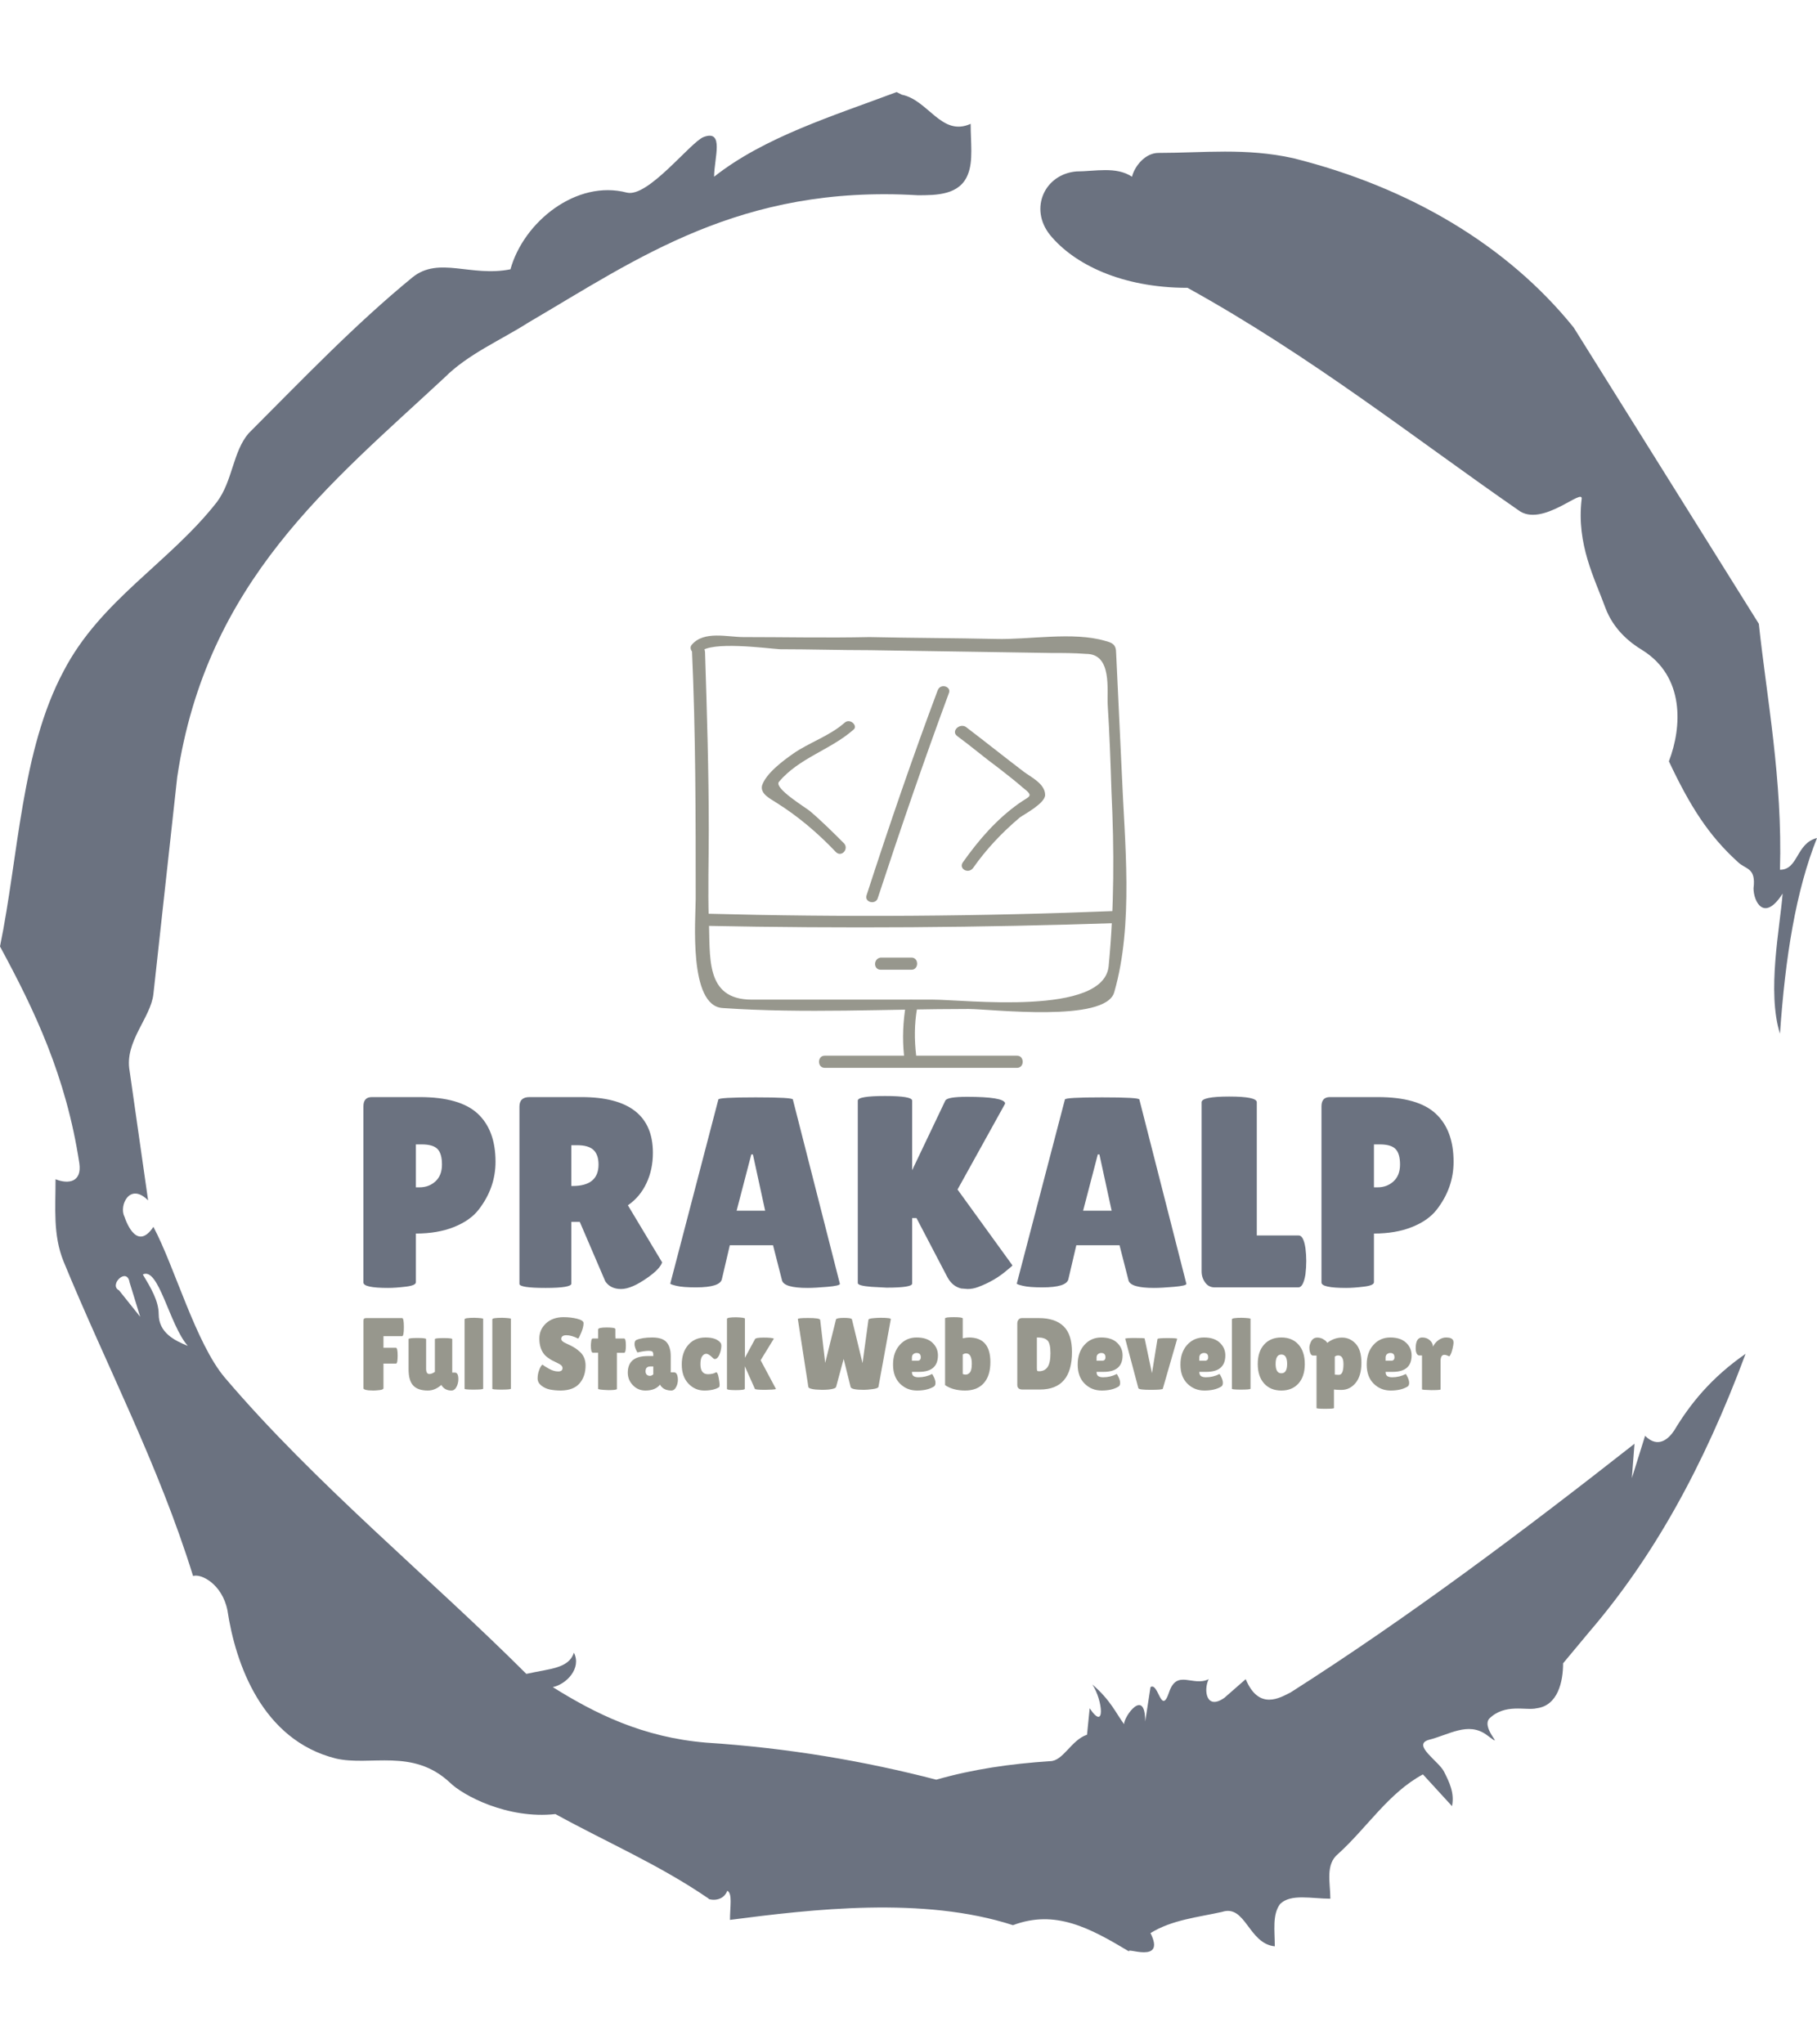 <svg xmlns="http://www.w3.org/2000/svg" version="1.1" xmlns:xlink="http://www.w3.org/1999/xlink" xmlns:svgjs="http://svgjs.dev/svgjs" width="2000" height="2250" viewBox="0 0 2000 2250"><g transform="matrix(1,0,0,1,3.410605131648481e-13,0)"><svg viewBox="0 0 320 360" data-background-color="#ffffff" preserveAspectRatio="xMidYMid meet" height="2250" width="2000" xmlns="http://www.w3.org/2000/svg" xmlns:xlink="http://www.w3.org/1999/xlink"><g id="tight-bounds" transform="matrix(1,0,0,1,0,0)"><svg viewBox="0 0 320 360" height="360" width="320"><g><svg></svg></g><g><svg viewBox="0 0 320 360" height="360" width="320"><g><path xmlns="http://www.w3.org/2000/svg" d="M20.961 227.22l3.726 4.658-1.863-6.056c-0.466-2.795-3.726 0.466-1.863 1.398M25.153 224.425c1.397 2.329 2.795 4.658 2.795 6.987 0 3.261 2.795 4.658 5.123 5.589-3.261-3.726-5.124-13.974-7.918-12.576M204.017 26.929c7.918 0 15.371-0.932 23.756 0.931 20.495 5.124 37.729 15.371 49.374 29.811l32.606 52.169c1.397 13.042 4.192 27.482 3.726 43.319 3.261 0 2.795-4.658 6.521-5.59-3.726 9.316-5.59 20.961-6.521 34.469-2.329-7.453 0-18.632 0.466-24.687-3.261 5.124-5.124 1.397-5.124-0.932 0.466-3.726-1.397-3.261-2.795-4.658-5.124-4.658-8.384-9.782-12.11-17.7 2.329-6.055 2.795-14.905-4.658-19.563-2.329-1.397-5.124-3.726-6.521-7.453-1.863-5.124-5.124-11.179-4.193-19.097 0.466-2.329-6.987 5.124-11.179 1.863-18.166-12.576-36.332-27.016-58.224-39.127-11.645 0-20.029-4.192-24.221-9.316-3.726-4.658-0.932-10.713 4.658-11.179 3.261 0 6.987-0.932 9.782 0.932 0.466-1.863 2.329-4.192 4.657-4.192M157.904 16.215l0.932 0.466c4.658 0.932 6.987 7.453 12.11 5.124 0 3.261 0.466 6.521-0.466 8.85-1.397 3.726-5.59 3.726-8.85 3.726-31.208-1.863-49.374 11.179-68.471 22.358-5.124 3.261-10.713 5.59-14.906 9.782-20.029 18.632-41.921 35.866-47.045 70.335l-4.192 38.195c-0.466 4.192-5.124 8.384-4.192 13.508l3.26 22.824c-3.261-3.261-5.124 0.932-4.192 2.795 0.466 1.397 2.329 6.055 5.124 1.863 3.726 6.987 7.453 20.495 12.576 26.55 15.837 18.632 36.332 35.4 53.101 52.169 4.192-0.932 7.453-0.932 8.384-3.727 1.397 2.795-1.397 5.59-3.726 6.056 7.453 4.658 15.837 8.85 27.016 9.781 14.44 0.932 27.948 3.261 40.524 6.522 6.521-1.863 13.042-2.795 20.029-3.261 2.329 0 3.726-3.726 6.521-4.658l0.466-4.658c2.795 4.192 2.329-1.397 0.466-4.192 3.261 2.795 4.192 5.124 5.589 6.987 0-1.397 3.726-6.521 3.727-0.466l0.931-6.055c1.397-0.932 1.863 5.124 3.261 0.931 1.397-4.192 4.192-0.932 6.987-2.329-0.932 1.863-0.466 5.59 2.794 3.261l3.727-3.261c2.329 5.59 6.055 3.261 7.918 2.329 20.495-13.042 40.99-28.413 60.553-43.784l-0.466 6.055 2.329-7.453c2.329 2.329 4.192 0.466 5.124-0.931 2.795-4.658 6.521-9.316 12.577-13.508-7.453 20.029-16.303 35.866-27.482 48.908l-4.658 5.59c0 3.261-0.932 7.453-4.658 7.918-1.863 0.466-5.59-0.932-8.384 1.863-1.397 1.863 3.261 5.59-0.466 2.795-3.261-2.329-6.521 0-10.248 0.932-2.795 0.932 1.863 3.726 2.795 5.589 0.932 1.863 1.863 3.726 1.398 6.056l-5.124-5.59c-6.055 3.261-9.782 9.316-14.906 13.974-2.329 1.863-1.397 5.124-1.397 7.918-3.261 0-6.987-0.932-8.85 0.932-1.397 1.863-0.932 4.658-0.932 7.453-4.658-0.466-5.124-7.453-9.315-6.056-4.192 0.932-8.85 1.397-12.577 3.727 2.795 5.59-4.658 2.329-3.726 3.26-6.987-4.192-13.042-7.453-20.495-4.658-15.837-5.124-35.4-2.795-49.84-0.931 0-2.329 0.466-4.658-0.466-5.124-0.932 2.329-3.726 1.397-3.26 1.397-8.85-6.055-17.7-9.782-27.016-14.905-8.384 0.932-16.303-3.261-18.632-5.59-6.521-6.055-13.974-2.795-20.029-4.192-13.042-3.261-17.7-16.769-19.098-26.084-0.932-4.658-4.658-6.521-6.055-6.056-6.055-19.563-15.371-37.263-22.824-55.429-1.863-4.658-1.397-9.316-1.397-14.44 2.329 0.932 4.658 0.466 4.192-2.794-2.329-15.371-7.918-27.016-13.974-38.195 3.261-15.837 3.726-34.469 11.179-48.443 6.521-12.576 18.632-19.098 27.016-29.811 2.795-3.726 2.795-8.85 5.59-12.11 9.316-9.316 18.632-19.098 28.879-27.482 4.658-3.726 10.247 0 17.234-1.397 2.329-8.384 11.645-15.837 20.495-13.508 3.726 0.932 11.179-8.85 13.508-9.782 3.726-1.397 1.863 3.726 1.863 6.987 8.85-6.987 20.961-10.713 32.14-14.906" fill="#6b7280" fill-rule="nonzero" stroke="none" stroke-width="1" stroke-linecap="butt" stroke-linejoin="miter" stroke-miterlimit="10" stroke-dasharray="" stroke-dashoffset="0" font-family="none" font-weight="none" font-size="none" text-anchor="none" style="mix-blend-mode: normal" data-fill-palette-color="tertiary"></path></g><g transform="matrix(1,0,0,1,64,111.917)"><svg viewBox="0 0 192 136.165" height="136.165" width="192"><g><svg viewBox="0 0 192 136.165" height="136.165" width="192"><g transform="matrix(1,0,0,1,0,81.083)"><svg viewBox="0 0 192 55.082" height="55.082" width="192"><g id="textblocktransform"><svg viewBox="0 0 192 55.082" height="55.082" width="192" id="textblock"><g><svg viewBox="0 0 192 33.987" height="33.987" width="192"><g transform="matrix(1,0,0,1,0,0)"><svg width="192" viewBox="2.3 -35.2 200.54 35.5" height="33.987" data-palette-color="#6b7280"><path d="M6.85 0.1L6.85 0.1Q2.3 0.1 2.3-0.9L2.3-0.9 2.3-33.3Q2.3-35 3.85-35L3.85-35 12.65-35Q20.05-35 23.33-31.95 26.6-28.9 26.6-23.1L26.6-23.1Q26.6-18.3 23.5-14.3L23.5-14.3Q21.95-12.3 18.95-11.1 15.95-9.9 11.95-9.9L11.95-9.9 11.95-0.95Q11.95-0.35 10.08-0.13 8.2 0.1 6.85 0.1ZM13-26.3L11.95-26.3 11.95-18.4 12.6-18.4Q14.35-18.4 15.55-19.5 16.75-20.6 16.75-22.6 16.75-24.6 15.93-25.45 15.1-26.3 13-26.3L13-26.3ZM40.55-12.05L40.55-0.7Q40.55 0.1 35.8 0.1L35.8 0.1Q31 0.1 31-0.65L31-0.65 31-33.25Q31-35 32.85-35L32.85-35 42.4-35Q55.55-35 55.55-24.75L55.55-24.75Q55.55-21.65 54.35-19.13 53.15-16.6 50.95-15.1L50.95-15.1 57.25-4.6Q56.85-3.4 54.65-1.85L54.65-1.85Q51.65 0.3 49.7 0.3 47.75 0.3 46.8-1.1L46.8-1.1 42.1-12.05 40.55-12.05ZM41.6-26.15L40.55-26.15 40.55-18.65 40.8-18.65Q45.55-18.65 45.55-22.6L45.55-22.6Q45.55-24.4 44.62-25.28 43.7-26.15 41.6-26.15L41.6-26.15ZM84 0.1L84 0.1Q79.65 0.1 79.3-1.3L79.3-1.3 77.65-7.75 69.7-7.75 68.25-1.55Q67.95 0 63.45 0L63.45 0Q61.05 0 59.9-0.28 58.75-0.55 58.75-0.7L58.75-0.7 67.59-34.55Q67.59-34.95 74.45-34.95 81.3-34.95 81.3-34.55L81.3-34.55 89.95-0.65Q89.95-0.3 87.65-0.1 85.34 0.1 84 0.1ZM73.65-24.45L70.95-14.1 76.2-14.1 73.95-24.45 73.65-24.45ZM103.24-12.75L103.24-0.7Q103.24 0.05 98.54 0.05L98.54 0.05 95.74-0.1Q93.24-0.3 93.24-0.8L93.24-0.8 93.24-34.35Q93.24-35.2 98.24-35.2 103.24-35.2 103.24-34.35L103.24-34.35 103.24-21.55 109.34-34.35Q109.69-35.05 113.34-35.05L113.34-35.05Q119.99-35.05 120.34-33.9L120.34-33.9Q120.34-33.8 120.29-33.7L120.29-33.7 111.59-18 121.69-4.05Q121.69-3.95 120.74-3.2L120.74-3.2Q118.44-1.2 115.34-0.05L115.34-0.05Q114.39 0.3 113.44 0.3L113.44 0.3 112.24 0.2Q110.64-0.2 109.74-1.85L109.74-1.85 104.04-12.75 103.24-12.75ZM147.74 0.1L147.74 0.1Q143.39 0.1 143.04-1.3L143.04-1.3 141.39-7.75 133.44-7.75 131.99-1.55Q131.69 0 127.19 0L127.19 0Q124.79 0 123.64-0.28 122.49-0.55 122.49-0.7L122.49-0.7 131.34-34.55Q131.34-34.95 138.19-34.95 145.04-34.95 145.04-34.55L145.04-34.55 153.69-0.65Q153.69-0.3 151.39-0.1 149.09 0.1 147.74 0.1ZM137.39-24.45L134.69-14.1 139.94-14.1 137.69-24.45 137.39-24.45ZM156.49-2.95L156.49-2.95 156.49-34.05Q156.49-35.1 161.56-35.1 166.64-35.1 166.64-34.05L166.64-34.05 166.64-9.55 174.34-9.55Q175.24-9.55 175.59-7.2L175.59-7.2Q175.74-6.05 175.74-4.85 175.74-3.65 175.59-2.4L175.59-2.4Q175.19 0 174.29 0L174.29 0 158.89 0Q157.79 0 157.14-0.9 156.49-1.8 156.49-2.95ZM183.09 0.1L183.09 0.1Q178.54 0.1 178.54-0.9L178.54-0.9 178.54-33.3Q178.54-35 180.09-35L180.09-35 188.89-35Q196.29-35 199.56-31.95 202.84-28.9 202.84-23.1L202.84-23.1Q202.84-18.3 199.74-14.3L199.74-14.3Q198.19-12.3 195.19-11.1 192.19-9.9 188.19-9.9L188.19-9.9 188.19-0.95Q188.19-0.35 186.31-0.13 184.44 0.1 183.09 0.1ZM189.24-26.3L188.19-26.3 188.19-18.4 188.84-18.4Q190.59-18.4 191.79-19.5 192.99-20.6 192.99-22.6 192.99-24.6 192.16-25.45 191.34-26.3 189.24-26.3L189.24-26.3Z" opacity="1" transform="matrix(1,0,0,1,0,0)" fill="#6b7280" class="wordmark-text-0" data-fill-palette-color="primary" id="text-0"></path></svg></g></svg></g><g transform="matrix(1,0,0,1,0,38.946)"><svg viewBox="0 0 192 16.136" height="16.136" width="192"><g transform="matrix(1,0,0,1,0,0)"><svg width="192" viewBox="2.25 -35.45 534.19 44.9" height="16.136" data-palette-color="#97978d"><path d="M3.55-35L21.2-35Q22.05-35 22.05-30.58 22.05-26.15 21.2-26.15L21.2-26.15 12.05-26.15 12.05-20.45 18.15-20.45Q19-20.45 19-16.57 19-12.7 18.2-12.7L18.2-12.7 12.05-12.7 12.05-0.65Q12.05 0.05 10.18 0.28 8.3 0.5 7.05 0.5L7.05 0.5 4.7 0.4Q2.25 0.1 2.25-0.6L2.25-0.6 2.25-33.7Q2.25-34.5 2.58-34.75 2.9-35 3.55-35L3.55-35ZM24.35-9.95L24.35-24.7Q24.35-25.25 28.65-25.25 32.95-25.25 32.95-24.7L32.95-24.7 32.95-10.1Q32.95-7.6 34.55-7.6L34.55-7.6Q35.75-7.6 37.25-8.65L37.25-8.65 37.25-24.7Q37.25-25.2 41.5-25.2 45.75-25.2 45.75-24.7L45.75-24.7 45.75-8.3 47.05-8.3Q48.75-8.3 48.75-5.05L48.75-5.05Q48.75-3.4 48.05-1.7L48.05-1.7Q47.05 0.5 45.35 0.5L45.35 0.5Q42 0.5 40.4-2.25L40.4-2.25 40.35-2.2Q37.3 0.5 33.8 0.5L33.8 0.5Q28.95 0.5 26.65-1.93 24.35-4.35 24.35-9.95L24.35-9.95ZM60.9-34.65L60.9-0.4Q60.9 0.05 55.8 0.05L55.8 0.05Q51.8 0 51.8-0.35L51.8-0.35 51.8-34.4Q51.8-35.15 56.65-35.15L56.65-35.15Q60.9-35 60.9-34.65L60.9-34.65ZM74.49-34.65L74.49-0.4Q74.49 0.05 69.39 0.05L69.39 0.05Q65.39 0 65.39-0.35L65.39-0.35 65.39-34.4Q65.39-35.15 70.24-35.15L70.24-35.15Q74.49-35 74.49-34.65L74.49-34.65ZM89.94-12.2L89.94-12.2Q90.89-11.45 93.21-10.15 95.54-8.85 97.66-8.85 99.79-8.85 99.79-10.5L99.79-10.5Q99.79-11.25 99.19-11.83 98.59-12.4 96.99-13.15 95.39-13.9 94.59-14.33 93.79-14.75 92.46-15.73 91.14-16.7 90.44-17.75L90.44-17.75Q88.44-20.6 88.44-25 88.44-29.4 91.71-32.43 94.99-35.45 100.29-35.45L100.29-35.45Q103.89-35.45 106.94-34.68 109.99-33.9 110.09-32.65L110.09-32.65Q110.09-32.5 110.09-32.35L110.09-32.35Q110.09-30.6 108.99-27.93 107.89-25.25 107.44-24.95L107.44-24.95Q104.24-26.6 101.71-26.6 99.19-26.6 99.19-24.8L99.19-24.8Q99.19-23.7 101.04-22.85L101.04-22.85Q101.44-22.65 102.19-22.3 102.94-21.95 103.91-21.48 104.89-21 106.01-20.28 107.14-19.55 108.44-18.35L108.44-18.35Q111.09-15.85 111.09-11.75L111.09-11.75Q111.09-6.4 108.14-3 105.19 0.4 99.04 0.5L99.04 0.5Q96.04 0.5 93.61 0 91.19-0.5 89.39-1.95 87.59-3.4 87.59-5.45 87.59-7.5 88.34-9.53 89.09-11.55 89.94-12.2ZM126.44-18L126.44-0.3Q126.44 0.3 122.24 0.3L122.24 0.3Q117.24 0.1 117.24-0.35L117.24-0.35 117.24-18.05 114.69-18.05Q113.69-18.05 113.69-21.5L113.69-21.5Q113.69-22.4 113.86-23.7 114.04-25 114.59-25L114.59-25 117.24-25 117.24-29.4Q117.24-30.4 121.46-30.4 125.69-30.4 125.69-29.6L125.69-29.6 125.69-26.4 125.74-25 129.99-25Q130.84-25 130.84-21.5 130.84-18 129.99-18L129.99-18 126.44-18ZM136.48-18.15L136.48-18.15Q135.08-20.65 135.08-22.23 135.08-23.8 135.93-24.25L135.93-24.25Q138.78-25.5 143.76-25.5 148.73-25.5 150.78-23.18 152.83-20.85 152.83-16.3L152.83-16.3 152.83-8.4 154.53-8.4Q155.38-8.4 155.86-7.4 156.33-6.4 156.33-4.65 156.33-2.9 155.46-1.2 154.58 0.5 153.08 0.5L153.08 0.5Q150.38 0.5 148.73-0.95L148.73-0.95Q147.98-1.55 147.58-2.4L147.58-2.4Q145.28 0.5 140.43 0.5L140.43 0.5Q136.78 0.5 134.28-2.1 131.78-4.7 131.78-8.25L131.78-8.25Q131.78-16.4 141.53-16.4L141.53-16.4 144.28-16.4 144.28-16.9Q144.28-18.2 143.86-18.57 143.43-18.95 141.88-18.95L141.88-18.95Q139.98-18.95 136.48-18.15ZM140.48-8.95L140.48-8.95Q140.48-7.85 141.08-7.28 141.68-6.7 142.61-6.7 143.53-6.7 144.28-7.45L144.28-7.45 144.28-11.3 142.88-11.3Q140.48-11.3 140.48-8.95ZM167.38-12.4L167.38-12.4Q167.38-7.5 171.08-7.5L171.08-7.5Q173.48-7.5 175.08-8.45L175.08-8.45Q175.83-8.45 176.31-5.88 176.78-3.3 176.78-2.38 176.78-1.45 176.53-1.15L176.53-1.15Q173.88 0.5 169.28 0.5 164.68 0.5 161.46-2.93 158.23-6.35 158.23-12.28 158.23-18.2 161.41-21.85 164.58-25.5 169.86-25.5 175.13-25.5 177.18-22.95L177.18-22.95Q177.63-22.4 177.63-21.33 177.63-20.25 177.23-18.7L177.23-18.7Q176.33-15.5 174.88-15L174.88-15Q174.68-14.95 174.31-14.95 173.93-14.95 173.38-15.55L173.38-15.55Q171.43-17.5 170.25-17.5 169.08-17.5 168.23-16.3 167.38-15.1 167.38-12.4ZM180.38-0.3L180.38-34.6Q180.38-35.4 184.93-35.4L184.93-35.4Q189.18-35.25 189.18-34.75L189.18-34.75 189.18-15.55 194.13-24.7Q194.48-25.45 198.38-25.45 202.28-25.45 203.38-24.95L203.38-24.95 196.88-14.35 204.38-0.3Q204.48-0.1 202.5 0.03 200.53 0.15 199.23 0.15L199.23 0.15Q194.43 0.15 194.08-0.3L194.08-0.3 189.13-11.4 189.13-0.35Q189.13 0.3 184.75 0.3 180.38 0.3 180.38-0.3L180.38-0.3ZM220.27-1.25L215.12-34.5Q214.97-35.05 220.17-35.05L220.17-35.05Q225.92-35.05 226.07-34.1L226.07-34.1 228.52-13.05 233.82-34.35Q234.07-35.1 237.72-35.1 241.37-35.1 241.62-34.4L241.62-34.4 246.82-12.95 249.72-34.2Q249.82-34.75 252.02-34.95 254.22-35.15 255.57-35.15L255.57-35.15Q260.82-35.15 260.67-34.45L260.67-34.45 254.62-1.3Q254.42-0.55 251.77-0.2 249.12 0.15 247.47 0.15L247.47 0.15Q241.27 0.15 240.97-1.25L240.97-1.25 237.57-15 233.87-1.3Q233.67-0.4 230.37 0L230.37 0Q228.67 0.15 226.97 0.15L226.97 0.15 223.77 0Q220.47-0.35 220.27-1.25L220.27-1.25ZM281.62-1.35L281.62-1.35Q278.47 0.5 273.52 0.5 268.57 0.5 265.17-2.88 261.77-6.25 261.77-12.23 261.77-18.2 265.05-21.85 268.32-25.5 273.32-25.5 278.32-25.5 281.05-22.95 283.77-20.4 283.77-16.75L283.77-16.75Q283.77-8.65 274.47-8.65L274.47-8.65 271.02-8.65Q271.02-7.15 271.85-6.58 272.67-6 274.27-6L274.27-6Q277.77-6 280.92-7.6L280.92-7.6Q280.97-7.65 281.37-6.9L281.37-6.9Q282.57-4.75 282.57-3.28 282.57-1.8 281.62-1.35ZM275.37-15.8L275.37-15.8Q275.37-17.9 273.32-17.9L273.32-17.9Q272.37-17.9 271.7-17.32 271.02-16.75 271.02-15.65L271.02-15.65 271.02-14.1 273.72-14.1Q275.37-14.1 275.37-15.8ZM287.27-2.15L287.27-34.85Q287.27-35.45 291.59-35.45 295.92-35.45 295.92-34.8L295.92-34.8 295.92-25.1Q298.07-25.5 298.97-25.5L298.97-25.5Q309.47-25.5 309.47-13.45L309.47-13.45Q309.47-6.75 306.24-3.13 303.02 0.5 297.09 0.5 291.17 0.5 287.27-2.15L287.27-2.15ZM297.57-17.7L297.57-17.7Q296.72-17.7 295.92-17.15L295.92-17.15 295.92-7.6Q296.62-7.3 297.39-7.3 298.17-7.3 298.97-7.9L298.97-7.9Q300.37-8.9 300.37-12.55L300.37-12.55Q300.37-17.7 297.57-17.7ZM322.66-2.3L322.66-2.3 322.66-32.3Q322.66-33.55 323.29-34.27 323.91-35 324.91-35L324.91-35 333.26-35Q341.21-35 345.34-31 349.46-27 349.46-18.4L349.46-18.4Q349.46 0 333.76 0L333.76 0 325.21 0Q322.66 0 322.66-2.3ZM332.76-25.5L332.26-25.5 332.26-10.55Q332.26-9.5 332.41-9.22 332.56-8.95 333.31-8.95L333.31-8.95Q336.06-8.95 337.49-11 338.91-13.05 338.91-17.82 338.91-22.6 337.44-24.05 335.96-25.5 332.76-25.5L332.76-25.5ZM372.11-1.35L372.11-1.35Q368.96 0.5 364.01 0.5 359.06 0.5 355.66-2.88 352.26-6.25 352.26-12.23 352.26-18.2 355.54-21.85 358.81-25.5 363.81-25.5 368.81-25.5 371.54-22.95 374.26-20.4 374.26-16.75L374.26-16.75Q374.26-8.65 364.96-8.65L364.96-8.65 361.51-8.65Q361.51-7.15 362.34-6.58 363.16-6 364.76-6L364.76-6Q368.26-6 371.41-7.6L371.41-7.6Q371.46-7.65 371.86-6.9L371.86-6.9Q373.06-4.75 373.06-3.28 373.06-1.8 372.11-1.35ZM365.86-15.8L365.86-15.8Q365.86-17.9 363.81-17.9L363.81-17.9Q362.86-17.9 362.19-17.32 361.51-16.75 361.51-15.65L361.51-15.65 361.51-14.1 364.21-14.1Q365.86-14.1 365.86-15.8ZM382.01-0.6L375.56-24.85Q375.41-25.25 380.23-25.25 385.06-25.25 385.06-25L385.06-25 388.66-8 391.36-24.75Q391.51-25.2 396.31-25.2L396.31-25.2Q401.16-25.2 401.01-24.8L401.01-24.8 393.96-0.35Q393.61 0.15 388.01 0.15 382.41 0.15 382.01-0.6L382.01-0.6ZM422.46-1.35L422.46-1.35Q419.31 0.5 414.36 0.5 409.41 0.5 406.01-2.88 402.61-6.25 402.61-12.23 402.61-18.2 405.88-21.85 409.16-25.5 414.16-25.5 419.16-25.5 421.88-22.95 424.61-20.4 424.61-16.75L424.61-16.75Q424.61-8.65 415.31-8.65L415.31-8.65 411.86-8.65Q411.86-7.15 412.68-6.58 413.51-6 415.11-6L415.11-6Q418.61-6 421.76-7.6L421.76-7.6Q421.81-7.65 422.21-6.9L422.21-6.9Q423.41-4.75 423.41-3.28 423.41-1.8 422.46-1.35ZM416.21-15.8L416.21-15.8Q416.21-17.9 414.16-17.9L414.16-17.9Q413.21-17.9 412.53-17.32 411.86-16.75 411.86-15.65L411.86-15.65 411.86-14.1 414.56-14.1Q416.21-14.1 416.21-15.8ZM436.95-34.65L436.95-0.4Q436.95 0.05 431.85 0.05L431.85 0.05Q427.85 0 427.85-0.35L427.85-0.35 427.85-34.4Q427.85-35.15 432.7-35.15L432.7-35.15Q436.95-35 436.95-34.65L436.95-34.65ZM443.63-2.95Q440.5-6.4 440.5-12.5 440.5-18.6 443.63-22.05 446.75-25.5 452.05-25.5 457.35-25.5 460.45-22.05 463.55-18.6 463.55-12.5 463.55-6.4 460.45-2.95 457.35 0.5 452.05 0.5 446.75 0.5 443.63-2.95ZM452.08-17.15Q449.25-17.15 449.25-12.55 449.25-7.95 452.08-7.95 454.9-7.95 454.9-12.55 454.9-17.15 452.08-17.15ZM477.85 0L477.85 9.1Q477.85 9.45 473.57 9.45 469.3 9.45 469.3 9.1L469.3 9.1 469.3-16.65 467.6-16.65Q466.4-16.65 465.95-18.85L465.95-18.85Q465.8-19.55 465.8-20.65 465.8-21.75 466.5-23.25L466.5-23.25Q467.5-25.45 469.7-25.45L469.7-25.45Q471.15-25.45 472.37-24.78 473.6-24.1 474.07-23.53 474.55-22.95 474.55-22.85L474.55-22.85Q477.9-25.45 481.8-25.45 485.7-25.45 488.5-22.43 491.3-19.4 491.3-13.08 491.3-6.75 488.5-3.28 485.7 0.2 481.4 0.2L481.4 0.2Q479.45 0.2 477.85 0L477.85 0ZM479.9-16.7L479.9-16.7Q479.05-16.7 478.25-16.15L478.25-16.15 478.25-7.3Q479.1-7.2 479.62-7.2 480.15-7.2 480.45-7.2L480.45-7.2Q482.5-7.4 482.5-12.45L482.5-12.45Q482.5-16.7 479.9-16.7ZM513.75-1.35L513.75-1.35Q510.6 0.5 505.65 0.5 500.7 0.5 497.3-2.88 493.9-6.25 493.9-12.23 493.9-18.2 497.17-21.85 500.45-25.5 505.45-25.5 510.45-25.5 513.17-22.95 515.9-20.4 515.9-16.75L515.9-16.75Q515.9-8.65 506.6-8.65L506.6-8.65 503.15-8.65Q503.15-7.15 503.97-6.58 504.8-6 506.4-6L506.4-6Q509.9-6 513.05-7.6L513.05-7.6Q513.1-7.65 513.5-6.9L513.5-6.9Q514.7-4.75 514.7-3.28 514.7-1.8 513.75-1.35ZM507.5-15.8L507.5-15.8Q507.5-17.9 505.45-17.9L505.45-17.9Q504.5-17.9 503.82-17.32 503.15-16.75 503.15-15.65L503.15-15.65 503.15-14.1 505.85-14.1Q507.5-14.1 507.5-15.8ZM530.09-14L530.09-0.05Q530.09 0.3 525.54 0.3L525.54 0.3Q520.99 0.2 520.99-0.1L520.99-0.1 520.99-16.7 519.64-16.7Q518.84-16.7 518.37-17.68 517.89-18.65 517.89-20.1L517.89-20.1Q517.89-25.5 521.09-25.5L521.09-25.5Q523.34-25.5 524.84-24.13 526.34-22.75 526.34-21L526.34-21Q527.39-23.05 529.17-24.28 530.94-25.5 532.79-25.5L532.79-25.5Q535.69-25.5 536.29-24L536.29-24Q536.44-23.6 536.44-22.83 536.44-22.05 535.97-20.05 535.49-18.05 534.99-17.15 534.49-16.25 534.39-16.25 534.29-16.25 533.47-16.63 532.64-17 531.99-17L531.99-17Q530.09-17 530.09-14L530.09-14Z" opacity="1" transform="matrix(1,0,0,1,0,0)" fill="#97978d" class="slogan-text-1" data-fill-palette-color="secondary" id="text-1"></path></svg></g></svg></g></svg></g></svg></g><g transform="matrix(1,0,0,1,57.621,0)"><svg viewBox="0 0 76.757 76.124" height="76.124" width="76.757"><g><svg xmlns="http://www.w3.org/2000/svg" xmlns:xlink="http://www.w3.org/1999/xlink" version="1.1" x="0" y="0" viewBox="0.753 0.837 46.648 46.263" enable-background="new 0 0 48 48" xml:space="preserve" height="76.124" width="76.757" class="icon-icon-0" data-fill-palette-color="accent" id="icon-0"><g fill="#97978d" data-fill-palette-color="accent"><g fill="#97978d" data-fill-palette-color="accent"><g fill="#97978d" data-fill-palette-color="accent"><path fill="#97978d" d="M0.9 2.4C1.3 11.2 1.3 20.1 1.3 29c0 2.1-0.8 11.5 2.9 11.7 8.7 0.6 17.6 0.1 26.3 0.1 2.4 0 14.7 1.5 15.6-1.8 2.1-7.3 1.1-16.1 0.8-23.6-0.2-4.2-0.4-8.5-0.6-12.7 0-0.9-0.4-1.1-1.2-1.3-3.4-1-8.2-0.1-11.7-0.2-4.5-0.1-9-0.1-13.5-0.2C15.4 1.1 10.9 1 6.4 1c-1.7 0-4.2-0.7-5.5 0.8C0.4 2.3 1.3 3.2 1.8 2.6c1.1-1.2 7-0.4 8.5-0.3 3.2 0 6.4 0.1 9.6 0.1 6.4 0.1 12.9 0.2 19.3 0.3 1.3 0 2.6 0 3.9 0.1 2.8 0 2.2 3.9 2.3 5.5 0.2 3.1 0.3 6.1 0.4 9.2 0.3 6.2 0.3 12.5-0.3 18.7-0.5 5.4-15.4 3.6-18.8 3.6-6.5 0-13 0-19.4 0-5.1 0-4.4-4.7-4.6-8.6-0.1-3.2 0-6.4 0-9.6 0-6.3-0.2-12.7-0.4-19C2.2 1.5 0.9 1.5 0.9 2.4L0.9 2.4z" data-fill-palette-color="accent"></path></g></g><g fill="#97978d" data-fill-palette-color="accent"><g fill="#97978d" data-fill-palette-color="accent"><path fill="#97978d" d="M17.2 10.2c-1.6 1.4-3.8 2.1-5.5 3.3-1 0.7-2.9 2.1-3.3 3.4-0.2 0.9 0.9 1.4 1.5 1.8 2.4 1.5 4.5 3.3 6.4 5.3 0.6 0.6 1.4-0.3 0.9-0.9-1.2-1.2-2.4-2.4-3.7-3.5-0.5-0.4-3.8-2.4-3.3-3.1 2.2-2.6 5.5-3.4 8-5.6C18.7 10.5 17.8 9.6 17.2 10.2L17.2 10.2z" data-fill-palette-color="accent"></path></g></g><g fill="#97978d" data-fill-palette-color="accent"><g fill="#97978d" data-fill-palette-color="accent"><path fill="#97978d" d="M27.2 6.7c-2.7 7.2-5.2 14.5-7.6 21.9-0.3 0.8 1 1.1 1.2 0.3 2.4-7.3 4.9-14.6 7.6-21.9C28.7 6.3 27.5 5.9 27.2 6.7L27.2 6.7z" data-fill-palette-color="accent"></path></g></g><g fill="#97978d" data-fill-palette-color="accent"><g fill="#97978d" data-fill-palette-color="accent"><path fill="#97978d" d="M29.3 11.6c1.5 1.1 2.9 2.3 4.4 3.4 0.9 0.7 1.8 1.4 2.6 2.1 1.3 1 0.7 0.9-0.4 1.7-2.4 1.7-4.3 3.9-6 6.3-0.5 0.7 0.6 1.3 1.1 0.6 1.4-2 3.1-3.8 5-5.4 0.4-0.3 2.7-1.5 2.7-2.4 0-1.2-1.5-1.9-2.3-2.5-2.1-1.6-4.1-3.2-6.2-4.8C29.5 10.2 28.6 11.1 29.3 11.6L29.3 11.6z" data-fill-palette-color="accent"></path></g></g><g fill="#97978d" data-fill-palette-color="accent"><g fill="#97978d" data-fill-palette-color="accent"><path fill="#97978d" d="M2.3 31.9c14.8 0.3 29.5 0.2 44.3-0.3 0.8 0 0.8-1.3 0-1.3-14.8 0.6-29.5 0.7-44.3 0.3C1.5 30.6 1.5 31.9 2.3 31.9L2.3 31.9z" data-fill-palette-color="accent"></path></g></g><g fill="#97978d" data-fill-palette-color="accent"><g fill="#97978d" data-fill-palette-color="accent"><path fill="#97978d" d="M21.1 36.6c1.1 0 2.2 0 3.3 0 0.8 0 0.8-1.3 0-1.3-1.1 0-2.2 0-3.3 0C20.3 35.4 20.3 36.6 21.1 36.6L21.1 36.6z" data-fill-palette-color="accent"></path></g></g><g fill="#97978d" data-fill-palette-color="accent"><g fill="#97978d" data-fill-palette-color="accent"><path fill="#97978d" d="M23.8 40.3c-0.3 1.8-0.4 3.6-0.2 5.5 0.1 0.8 1.3 0.8 1.3 0-0.2-1.7-0.2-3.4 0.1-5.1C25.2 39.8 24 39.5 23.8 40.3L23.8 40.3z" data-fill-palette-color="accent"></path></g></g><g fill="#97978d" data-fill-palette-color="accent"><g fill="#97978d" data-fill-palette-color="accent"><path fill="#97978d" d="M15.1 47.1c6.9 0 13.8 0 20.6 0 0.8 0 0.8-1.3 0-1.3-6.9 0-13.8 0-20.6 0C14.3 45.8 14.3 47.1 15.1 47.1L15.1 47.1z" data-fill-palette-color="accent"></path></g></g></g></svg></g></svg></g><g></g></svg></g></svg></g></svg></g><defs></defs></svg><rect width="320" height="360" fill="none" stroke="none" visibility="hidden"></rect></g></svg></g></svg>